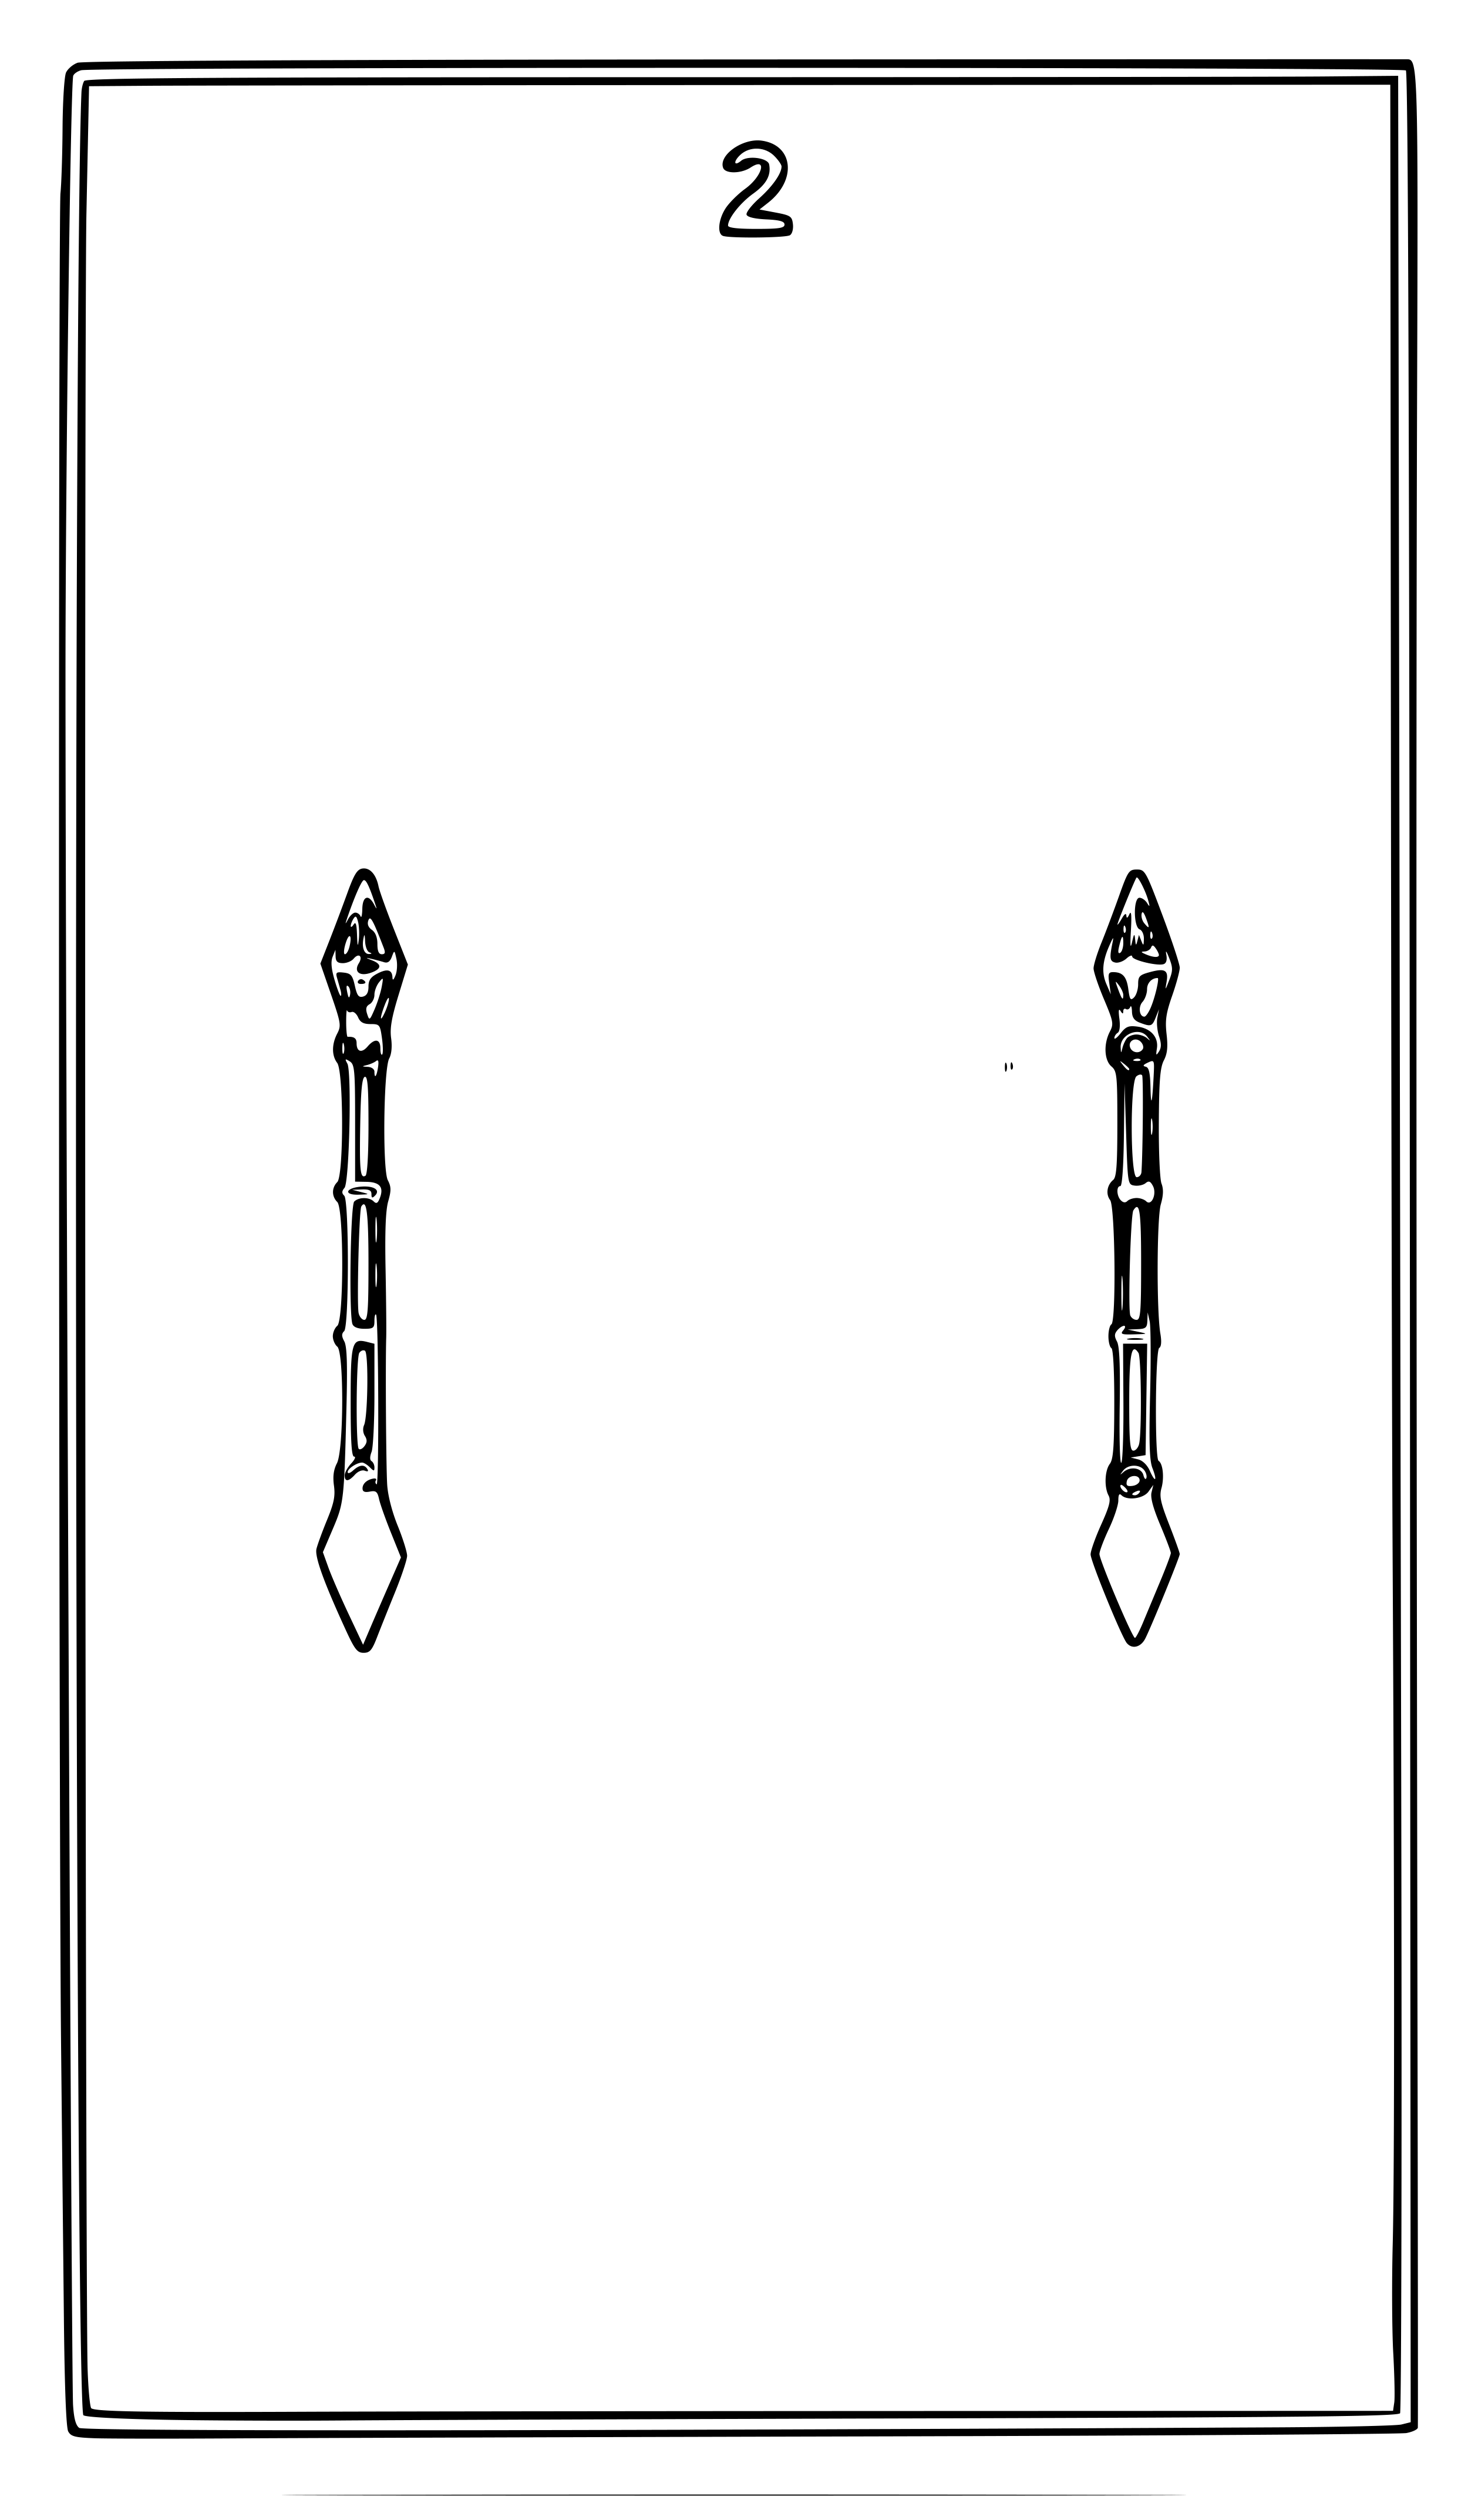 <svg xmlns="http://www.w3.org/2000/svg" width="494" height="841" viewBox="0 0 494 841"><path d="M123.75 839.25c67.787-.142 178.713-.142 246.5 0s12.325.258-123.25.258-191.037-.116-123.25-.258zm-91.987-19.042c-6.55-.247-7.902-.6-8.812-2.3-.686-1.28-1.207-14.734-1.443-37.207-.202-19.36-.638-61.526-.968-93.701-.789-76.911-.959-614.902-.197-622 .325-3.025.643-12.873.707-21.884.064-9.094.585-17.415 1.17-18.7.58-1.274 2.336-2.763 3.902-3.309 1.845-.643 80.835-1.033 224.612-1.11 121.971-.065 222.34-.091 223.04-.058 3.329.159 3.458 4.782 3.1 111.061-.344 102.396-.289 309.443.15 561.5.117 67.65.16 123.513.095 124.14-.066.628-1.807 1.45-3.869 1.828-2.063.378-82.95.884-179.75 1.125-96.8.24-193.55.543-215 .672-21.45.13-42.482.104-46.737-.057zm396.737-3.653c22-.11 41.397-.545 43.105-.97l3.105-.77-.272-395.024c-.193-279.413-.586-395.34-1.344-396.097-1.12-1.12-441.3-1.182-445.756-.064-1.206.303-2.416 1.13-2.688 1.84-.902 2.35-2.632 136.791-2.612 203.03.037 122.939 2.004 571.912 2.544 580.5.287 4.565.907 6.867 2.081 7.733 1.535 1.131 151.109 1.065 401.837-.178zM55.798 814c-16.375-.307-27.101-.9-27.734-1.534-2.887-2.892-3.479-718.699-.646-781.466.062-1.375.473-3.068.914-3.763.642-1.01 39.869-1.265 195.985-1.271 107.35-.004 206.658-.111 220.683-.237l25.5-.229.307 185.5c.17 102.025.498 278.65.73 392.5.234 113.85.055 207.584-.395 208.298-.665 1.053-31.348 1.382-162.23 1.736-88.777.241-176.037.557-193.912.702-17.875.145-44.516.039-59.202-.236zm252.839-2.95l160.137-.055.415-2.826c.228-1.555.07-9.092-.35-16.748-.422-7.657-.5-24.046-.175-36.421.62-23.596.605-113.756-.041-233.5-.211-39.05-.471-165.95-.578-282l-.195-211-198.175.097c-108.996.054-207.52.167-218.94.25L29.967 29l-.055 2.75c-.03 1.512-.404 19.625-.831 40.25-.763 36.857-.397 700.664.4 724.895.224 6.817.778 12.765 1.23 13.217 1.138 1.138 18.184 1.42 71.788 1.19 25.3-.108 118.062-.222 206.137-.252zm-192.315-262.8c-7.322-15.924-10.453-24.587-9.832-27.2.333-1.403 1.931-5.773 3.55-9.713 2.352-5.72 2.823-8.054 2.34-11.582-.425-3.099-.124-5.35 1.007-7.537 2.296-4.44 2.39-37.328.113-39.218-.825-.685-1.5-2.26-1.5-3.5 0-1.24.675-2.815 1.5-3.5 2.22-1.843 2.22-39.423 0-41.643-1.917-1.917-1.917-4.797 0-6.714 2.176-2.176 2.148-37.202-.032-40.084-1.87-2.472-1.863-6.278.018-9.884 1.372-2.632 1.229-3.533-2.102-13.175l-3.575-10.35 3.076-7.825a737.915 737.915 0 0 0 5.968-15.825c2.306-6.382 3.338-8.067 5.1-8.33 2.505-.375 4.619 1.968 5.433 6.022.297 1.48 2.64 7.999 5.205 14.486l4.665 11.794-3.119 10.19c-2.376 7.763-2.975 11.244-2.513 14.614.378 2.755.135 5.305-.643 6.76-1.907 3.563-2.298 37.45-.473 40.98 1.144 2.212 1.168 3.453.135 7.083-.868 3.047-1.143 10.093-.895 22.901.197 10.175.295 20.525.218 23-.28 8.984-.047 43.65.333 49.5.236 3.644 1.629 9.053 3.545 13.776 1.736 4.277 3.156 8.81 3.156 10.073s-1.82 6.764-4.044 12.224c-2.224 5.46-4.956 12.29-6.072 15.177-1.692 4.38-2.44 5.25-4.513 5.25-2.126 0-3-1.119-6.049-7.75zm14.745-15.541l3.854-8.792-3.346-8.301c-1.841-4.566-3.645-9.656-4.008-11.311-.557-2.538-1.046-2.936-3.114-2.54-1.755.335-2.453.025-2.453-1.09 0-1.605 1.555-2.975 3.755-3.31.69-.104 1.02.19.733.654-.286.463-.176 1.056.246 1.317.855.529.664-56.271-.192-57.127-.298-.298-.542.658-.542 2.124 0 2.365-.384 2.667-3.393 2.667-2.172 0-3.612-.57-4-1.582-1.204-3.137-.674-39.95.593-41.218 1.53-1.53 5.053-1.547 6.57-.03.892.892 1.386.596 2.085-1.25 1.35-3.567-.084-5.274-4.496-5.352l-3.859-.068v-19.667c0-17.894-.163-19.768-1.81-20.796-1.588-.99-1.685-.897-.794.769 1.501 2.805.648 39.834-.963 41.775-.945 1.139-.967 1.785-.09 2.661 1.643 1.644 1.623 43.892-.023 45.538-.906.906-.896 1.709.043 3.463.897 1.676 1.09 7.604.723 22.27-.781 31.281-.874 32.106-4.588 40.813l-3.339 7.825 1.86 5.175c1.022 2.846 4.065 9.851 6.76 15.568l4.901 10.394 2.517-5.894c1.384-3.242 4.25-9.85 6.37-14.685zM116 496.314c0-.927.978-2.727 2.174-4 1.196-1.272 1.646-2.314 1-2.314-.856 0-1.174-4.974-1.174-18.378 0-20.025.398-21.492 5.487-20.215l2.513.631v16.916c0 9.304-.433 18.054-.962 19.445-.616 1.62-.616 2.744 0 3.125.53.327.962 1.275.962 2.106 0 1.325-.195 1.318-1.571-.059-.865-.864-2.02-1.571-2.566-1.571-1.76 0-4.863 2.036-4.863 3.19 0 .631.798.398 1.829-.535 2.15-1.946 3.771-2.11 4.776-.485.478.773.19.965-.847.567-.903-.346-2.313.219-3.319 1.33-2.154 2.38-3.439 2.473-3.439.247zm6.782-13.29c-.656-1.052-.761-2.516-.261-3.642 1.274-2.868 1.529-24.233.298-24.994-.574-.354-1.435-.024-1.915.734-1.048 1.654-1.214 31.235-.181 32.267.397.398 1.27-.027 1.94-.942.899-1.23.93-2.126.12-3.424zM125 401.7c0-1.276-.811-1.67-3.25-1.582l-3.25.119 3 .763c2.955.752 2.942.765-.833.882-5.126.158-4.415-2.265.792-2.7 4.323-.362 6.644 1.115 4.741 3.018-.933.933-1.2.822-1.2-.5zm-1 23.359c0-16.938-.644-22.063-2.411-19.203-.754 1.22-1.552 33.1-.898 35.894.289 1.238 1.152 2.25 1.917 2.25 1.14 0 1.392-3.427 1.392-18.941zm2.723.691c-.221-1.788-.403-.325-.403 3.25s.182 5.037.403 3.25c.222-1.788.222-4.713 0-6.5zm.006-15.478c-.216-2.074-.397-.622-.401 3.228-.004 3.85.172 5.548.393 3.772.221-1.775.225-4.925.008-7zM124 378.358c0-12.775-.284-16.43-1.25-16.11-.911.304-1.325 4.583-1.527 15.792-.284 15.725.004 18.556 1.77 17.464.61-.377 1.007-7.132 1.007-17.146zm3.21-19.334c.298-2.033.097-2.7-.637-2.107-.59.477-1.973 1.089-3.073 1.36-1.812.445-1.789.502.25.607 1.282.066 2.25.761 2.25 1.616 0 2.564.751 1.648 1.21-1.476zm-11.517-7.755c-.254-.973-.478-.419-.498 1.231-.02 1.65.187 2.446.46 1.769.275-.677.292-2.027.038-3zm12.85-1.961c-.635-4.616-.799-4.82-3.853-4.814-2.358.004-3.449-.584-4.183-2.258-.546-1.245-1.53-2.058-2.185-1.806-.656.252-1.338.022-1.515-.51-.178-.533-.32 1.254-.315 3.97.004 2.715.233 4.922.508 4.905 2.142-.136 3 .478 3 2.146 0 2.897 1.72 3.41 3.696 1.102 2.427-2.835 4.304-2.563 4.304.624 0 1.466.271 2.395.603 2.064.331-.332.304-2.772-.06-5.423zm-.1-17.308c.612-3.287.557-3.382-.896-1.559-.85 1.068-1.547 2.958-1.547 4.2 0 1.243-.726 2.666-1.614 3.163-1.179.66-1.404 1.55-.835 3.3.744 2.29.855 2.22 2.51-1.604.95-2.2 2.023-5.575 2.381-7.5zm2.436 4c-.017-.825-.638.075-1.379 2-1.758 4.566-1.732 6.362.036 2.5.756-1.65 1.36-3.675 1.343-4.5zm-13.661-4.182c-.626-.626-.766.031-.393 1.856.426 2.093.678 2.345.97.97.216-1.021-.044-2.293-.577-2.826zm6.782.091c0-2.17.729-3.235 3.03-4.424 3.315-1.715 4.935-1.288 5.033 1.324.043 1.137.383.892 1.038-.748.536-1.342.672-3.817.302-5.5-.661-3.008-.688-3.02-1.548-.697-.604 1.632-1.414 2.194-2.615 1.815-.957-.301-2.865-.808-4.24-1.125-2.138-.493-2.094-.415.3.535 3.356 1.332 3.087 2.949-.7 4.211-3.634 1.211-5.602-.466-3.845-3.279 1.458-2.335-.025-3.606-1.764-1.51-.68.819-2.306 1.489-3.613 1.489-1.78 0-2.394-.565-2.441-2.25l-.064-2.25-.938 2.341c-.652 1.627-.458 3.991.634 7.75.865 2.975 1.796 5.409 2.07 5.409.272 0 .24-.9-.072-2l-1.158-4.075c-.512-1.797-.21-2.032 2.25-1.75 2.425.277 2.975.927 3.755 4.439.731 3.294 1.279 4.018 2.75 3.633 1.241-.325 1.836-1.406 1.836-3.338zm-3.49-1.925c.346-.56 1.047-.758 1.56-.441 1.386.857 1.128 1.457-.629 1.457-.857 0-1.276-.457-.93-1.016zm-2.931-11.441c1.02-4.069-.08-5.077-1.278-1.171-.613 1.995-.714 3.628-.226 3.628s1.164-1.106 1.504-2.457zm6.671 1.795c-.688-.278-1.311-1.93-1.386-3.671-.107-2.475-.233-2.66-.58-.844-.563 2.957.288 5.2 1.935 5.098 1.003-.062 1.01-.188.031-.583zm4.838-1.588c-3.633-9.404-4.497-10.934-5.142-9.106-.43 1.219-.019 2.305 1.2 3.163 1.193.841 1.854 2.533 1.854 4.75 0 2.372.46 3.443 1.479 3.443 1.124 0 1.27-.54.609-2.25zm-8.583-8.586c-.507-2.022-.835-2.255-1.558-1.112-.504.796-.916 1.898-.916 2.448s.436.325.969-.5c.705-1.091 1.017-.137 1.145 3.5.137 3.911.265 4.262.589 1.612.227-1.864.124-4.54-.229-5.948zm-.936-3.164c.696 0 1.491.563 1.769 1.25.277.688.54-.438.583-2.5.09-4.295 2.088-5.052 3.957-1.5.881 1.675 1.014 1.739.518.25-2.114-6.348-3.175-8.59-3.986-8.421-.776.16-3.332 6.076-5.8 13.421-.497 1.48-.364 1.414.512-.25.65-1.238 1.752-2.25 2.447-2.25zm259.614 245.721C377.37 550.535 367 525.144 367 522.888c0-1.175 1.596-5.67 3.546-9.991 2.809-6.22 3.33-8.262 2.5-9.81-1.507-2.817-1.286-8.387.422-10.646 1.163-1.537 1.475-5.723 1.5-20.132.02-11.084-.359-18.432-.968-18.809-.55-.34-1-2.14-1-4 0-1.86.45-3.66 1-4 1.642-1.015 1.248-39.589-.426-41.796-1.527-2.014-1.065-5.052 1.034-6.794 1.093-.907 1.392-4.946 1.392-18.81 0-16.418-.14-17.776-2-19.368-2.41-2.064-2.664-7.547-.54-11.656 1.365-2.638 1.233-3.365-2-11.03-1.903-4.512-3.46-9.146-3.46-10.297 0-1.15 1.2-5.052 2.668-8.67 1.467-3.619 4.108-10.629 5.87-15.579 3.01-8.465 3.37-9 6.037-9 2.741 0 3.027.511 8.63 15.45 3.187 8.498 5.795 16.407 5.795 17.576 0 1.169-1.143 5.396-2.54 9.393-2.078 5.95-2.42 8.308-1.889 13.01.485 4.285.25 6.516-.926 8.79-1.249 2.415-1.6 6.765-1.685 20.915-.06 9.898.341 19.045.9 20.509.712 1.865.642 3.924-.237 7-1.336 4.671-1.44 35.936-.144 43.49.454 2.648.316 4.376-.385 4.809-1.337.826-1.541 37.163-.213 37.984 1.45.897 1.95 5.6.973 9.14-.764 2.768-.33 4.816 2.615 12.355 1.942 4.97 3.531 9.407 3.531 9.86 0 1.015-9.65 24.643-11.623 28.456-1.51 2.922-4.421 3.62-6.194 1.484zm5.489-6.988c1.195-2.878 3.782-9.077 5.75-13.774 1.968-4.698 3.578-8.986 3.578-9.53 0-.545-1.6-4.783-3.555-9.42-2.416-5.726-3.36-9.245-2.945-10.97l.612-2.539-1.613 2.25c-1.728 2.412-7.207 3.142-9.132 1.217-.711-.711-1.034-.15-1.034 1.8 0 1.559-1.425 5.85-3.166 9.536-1.742 3.686-3.177 7.489-3.189 8.45-.025 2.014 11.08 28.256 11.946 28.23.317-.01 1.553-2.372 2.748-5.25zm-1.18-43.722c.351-.566-.05-.734-.94-.393-1.732.665-2.05 1.382-.611 1.382.518 0 1.216-.445 1.552-.989zm-4.703-1.41c-.709-.77-1.447-1.25-1.64-1.067-.592.564.911 2.466 1.95 2.466.539 0 .4-.63-.31-1.4zM383.5 498c0-2.169-3.901-1.87-4.325.331-.274 1.42.172 1.757 1.986 1.5 1.286-.182 2.339-1.006 2.339-1.831zm1.472-3.534c-1.66-1.999-5.439-1.847-7.051.284-1.127 1.489-1.115 1.563.077.5 2.336-2.083 6.114-1.539 6.77.974.32 1.224.771 1.658 1.002.967.23-.692-.129-1.918-.798-2.725zm2.837-.608c-.997-2.558-1.183-8.48-.781-24.858.29-11.825.223-22.85-.148-24.5l-.675-3-.103 2.75c-.088 2.386-.532 2.767-3.352 2.882l-3.25.131 3.5.737c3.376.71 3.327.741-1.372.868-4.226.115-4.708-.067-3.628-1.368.694-.837.803-1.5.245-1.5-.55 0-1.573.69-2.273 1.534-1 1.204-1.016 2.015-.08 3.764.839 1.568 1.106 8.071.9 21.918-.16 10.828.082 19.314.538 18.856.457-.458.778-9.662.713-20.452l-.118-19.62h8.12l-.273 18.75-.272 18.75-2.5.403-2.5.402 2.5.625c1.521.38 3.058 1.883 3.926 3.838 1.86 4.189 2.58 3.446.883-.91zm-8.059-43.564c1.238-.238 3.263-.238 4.5 0 1.238.239.225.434-2.25.434s-3.487-.195-2.25-.434zm3.574 35.456c.909-3.782.732-29.16-.213-30.628-2.336-3.63-3.111.464-3.111 16.437 0 13.378.26 16.441 1.392 16.441.765 0 1.635-1.012 1.932-2.25zm-5.589-55.5c-.206-2.612-.375-.475-.375 4.75s.169 7.362.375 4.75.206-6.888 0-9.5zM384 425c0-17.68-.518-21.207-2.618-17.81-.904 1.463-1.823 33.22-1.021 35.308.317.826 1.265 1.502 2.108 1.502 1.321 0 1.531-2.605 1.531-19zm-1.5-22c1.155 0 2.598.498 3.207 1.107 1.78 1.78 3.667-2.54 2.258-5.172-.861-1.61-1.407-1.813-2.48-.923-.756.628-2.412.994-3.68.815-2.279-.323-2.311-.52-2.842-17.327l-.537-17-.213 17.25C378.081 392.441 377.62 399 377 399c-1.393 0-1.253 3.347.2 4.8.8.8 1.533.867 2.2.2.55-.55 1.945-1 3.1-1zm1.617-8.75c.478-7.133.653-31.814.23-32.497-.288-.467-1.16-.323-1.936.32-2.152 1.787-2.068 33.927.089 33.927.825 0 1.553-.787 1.617-1.75zm3.589-17.5c-.239-1.238-.434-.225-.434 2.25s.195 3.487.434 2.25c.238-1.238.238-3.263 0-4.5zm.511-14.79c.277-5.417.233-5.518-1.954-4.5-1.594.741-1.81 1.133-.75 1.363 1.116.243 1.524 1.99 1.637 7 .157 7.021.593 5.446 1.067-3.863zM380 359.622c0-.207-.787-.995-1.75-1.75-1.586-1.243-1.621-1.208-.378.378 1.307 1.666 2.128 2.195 2.128 1.372zm3.73-3.226c-.333-.332-1.196-.368-1.918-.08-.797.32-.56.557.605.605 1.054.043 1.644-.193 1.312-.525zm6.293-7.827c-.611-1.852-.864-4.65-.561-6.218l.55-2.851-1.09 2.75c-1.205 3.043-1.64 3.188-5.357 1.775-1.867-.71-2.586-1.73-2.644-3.75-.043-1.526-.307-2.21-.585-1.519-.279.691-.918 1.002-1.421.691-.503-.31-.922.024-.93.744-.012.98-.246.946-.932-.139-.6-.948-.727-.042-.37 2.62.333 2.482.111 4.337-.569 4.757-.613.38-1.114 1.173-1.114 1.765 0 .592.956-.14 2.124-1.624 1.786-2.271 2.695-2.623 5.726-2.214 4.439.598 7.043 3.56 6.46 7.345-.37 2.393-.268 2.54.696 1.018.832-1.314.837-2.666.017-5.15zm-10.793.681c.558-.688 1.995-1.25 3.192-1.25 1.198 0 2.809.563 3.58 1.25 1.192 1.063 1.204.989.077-.5-2.65-3.501-9.211-.826-8.963 3.655.112 2.016.135 2.02.608.095.27-1.1.948-2.563 1.506-3.25zm5.33 3.654c.372-.603.06-1.711-.692-2.464-1.734-1.734-4.398-.263-3.545 1.96.703 1.83 3.23 2.132 4.236.504zm2.76-14.154c1.447-3.49 2.883-9.75 2.237-9.75-1.989 0-3.557 1.666-3.557 3.778 0 1.41-.686 3.322-1.524 4.249-1.504 1.661-1.092 4.973.618 4.973.483 0 1.486-1.462 2.227-3.25zm-4.32-7.64c0-2.695.448-3.154 4.023-4.116 5.046-1.359 6.24-.636 5.538 3.351-.518 2.945-.46 2.905.89-.595 1.262-3.276 1.26-4.224-.018-7.5-.929-2.38-1.278-2.784-.955-1.104.322 1.68.018 2.834-.835 3.16-1.996.767-10.643-1.3-10.643-2.542 0-.59-.867-.29-1.926.669-1.059.958-2.746 1.573-3.75 1.366-1.848-.38-2.018-1.505-.982-6.517.488-2.36.338-2.252-.986.712-2.383 5.335-2.694 9.211-1.045 13.032l1.5 3.474-.536-3.75c-.458-3.198-.26-3.748 1.344-3.735 3.19.026 4.51 1.53 5.081 5.788.466 3.472.757 3.883 1.925 2.715.756-.756 1.375-2.74 1.375-4.408zm-5 3.581c0-.72-.661-2.182-1.47-3.25-1.329-1.755-1.356-1.63-.28 1.309 1.277 3.493 1.75 4.017 1.75 1.941zm11.985-13.441c-.008-.412-.493-1.425-1.076-2.25-.799-1.129-1.187-1.19-1.568-.25-.28.688-1.258 1.282-2.174 1.32-1.33.056-1.263.244.333.93 2.56 1.1 4.504 1.208 4.485.25zM378 317.274c0-3.134-.479-2.772-1.4 1.06-.446 1.858-.322 2.612.36 2.19.572-.353 1.04-1.815 1.04-3.25zm3.984-1.274c.214 2.156.32 2.225.767.5l.519-2 .795 2c.703 1.77.803 1.695.865-.643.039-1.479-.59-2.897-1.43-3.219-2.098-.805-2.144-10.638-.05-10.638.798 0 1.944.787 2.548 1.75.914 1.458.985 1.333.423-.75-.86-3.191-3.45-8.304-3.951-7.803-.51.51-6.472 15.162-6.431 15.803.017.275.675-.625 1.461-2 .903-1.579 1.468-1.947 1.535-1 .073 1.043.388.89 1.031-.5.627-1.353.788.426.499 5.5-.293 5.144-.176 6.4.372 4 .685-3 .835-3.143 1.047-1zm5.7-2.188c-.32-.797-.557-.56-.605.605-.043 1.054.193 1.644.525 1.312.332-.332.368-1.195.08-1.916zm-9-2c-.32-.797-.557-.56-.605.605-.043 1.054.193 1.644.525 1.312.332-.332.368-1.195.08-1.916zm6.98-2.915c-.778-2.073-1.274-2.555-1.497-1.452-.182.908.21 2.304.873 3.103 1.783 2.149 1.916 1.797.623-1.651zM338.157 359c0-1.375.227-1.938.504-1.25.278.688.278 1.813 0 2.5-.277.688-.504.125-.504-1.25zm1.92-.583c.049-1.165.286-1.402.605-.604.289.721.253 1.584-.079 1.916-.332.332-.568-.258-.525-1.312zm-96.828-279.08c-1.989-.802-1.452-5.74 1.023-9.414 1.25-1.855 4.16-4.734 6.467-6.398 5.88-4.24 7.587-10.935 1.826-7.16-3.158 2.07-8.434 2.142-9.207.127-1.632-4.251 6.503-10.042 12.902-9.184 10.72 1.438 11.994 13.197 2.259 20.855l-2.936 2.31 5.458 1.03c4.98.94 5.487 1.281 5.788 3.905.187 1.629-.246 3.24-1 3.718-1.407.892-20.452 1.07-22.58.212zm20.75-3.79c0-1.08-1.58-1.528-6.17-1.75-3.95-.19-6.326-.764-6.6-1.594-.235-.714 1.684-3.189 4.265-5.5 4.473-4.006 7.505-8.327 7.505-10.699 0-.602-1.105-2.2-2.455-3.55-3.123-3.123-8.278-3.283-11.423-.353-2.409 2.244-2.156 4.002.284 1.977 2.249-1.866 9.003-.97 9.424 1.251.693 3.655-.93 6.62-5.376 9.811-4.346 3.121-8.454 8.334-8.454 10.728 0 .763 3.095 1.132 9.5 1.132 7.64 0 9.5-.284 9.5-1.452z"/></svg>